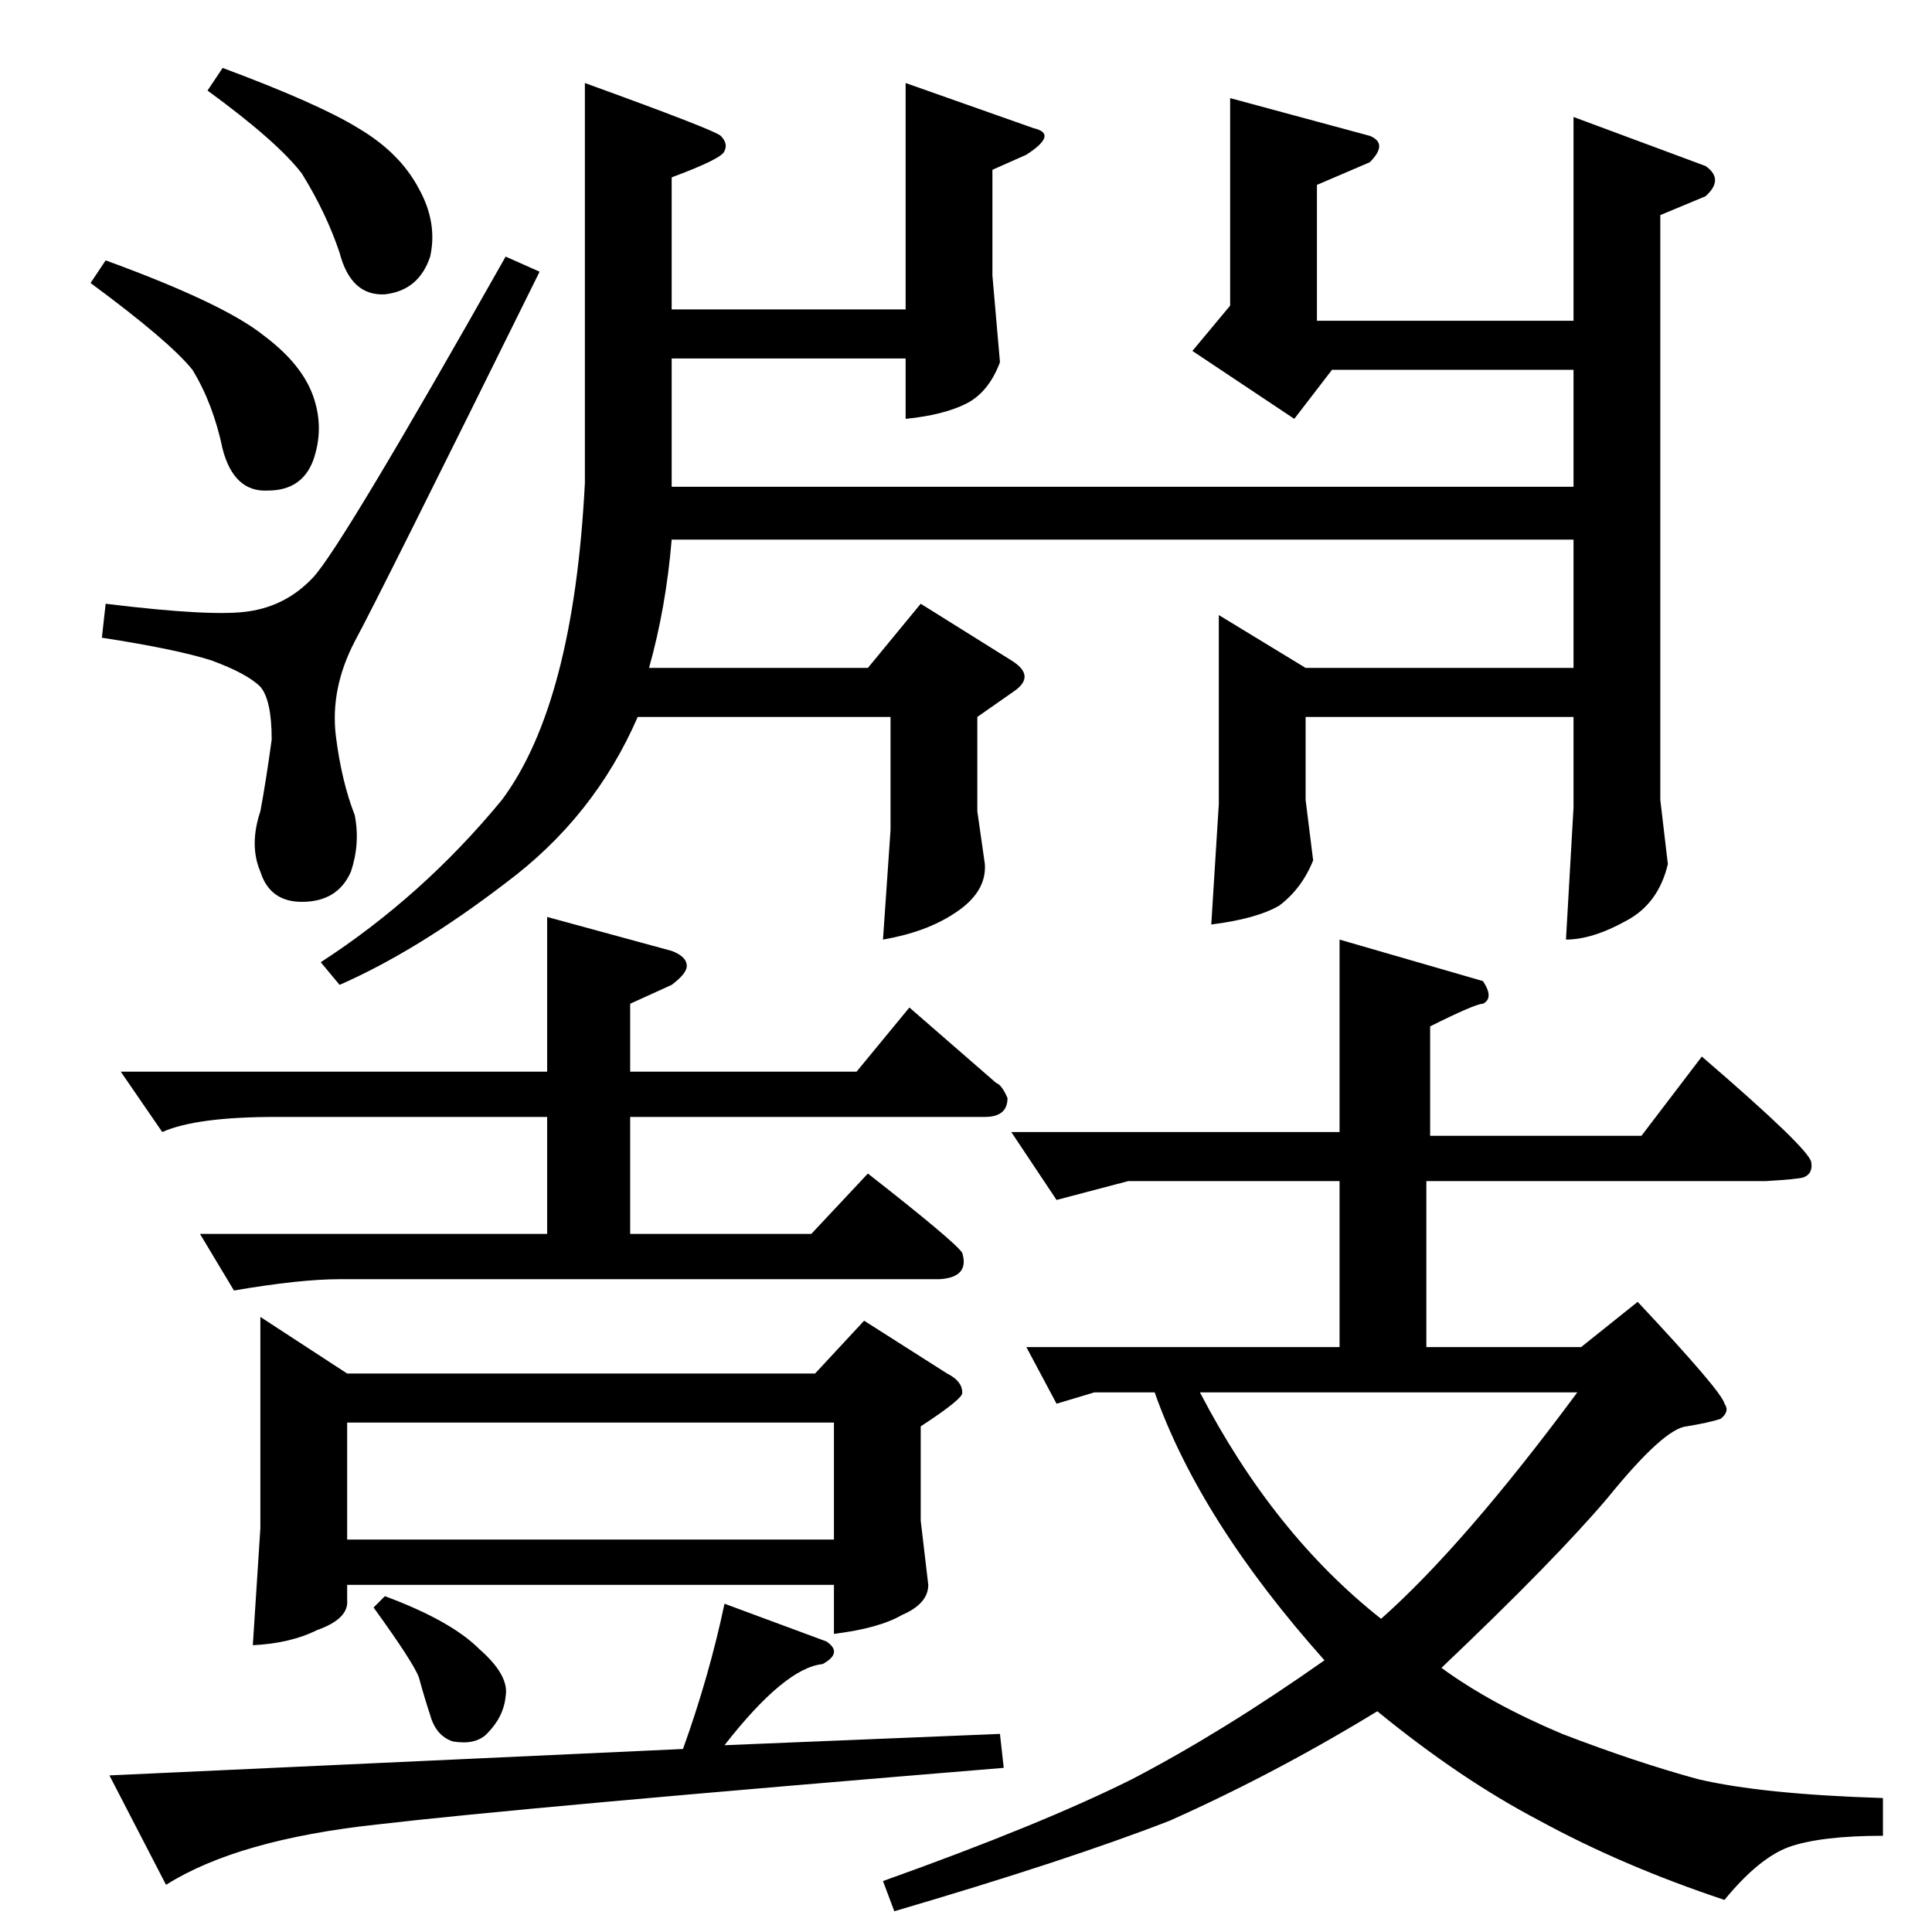 <?xml version="1.0" standalone="no"?>
<!DOCTYPE svg PUBLIC "-//W3C//DTD SVG 1.1//EN" "http://www.w3.org/Graphics/SVG/1.1/DTD/svg11.dtd" >
<svg xmlns="http://www.w3.org/2000/svg" xmlns:xlink="http://www.w3.org/1999/xlink" version="1.1" viewBox="0 -205 1024 1024">
  <g transform="matrix(1 0 0 -1 0 819)">
   <path fill="currentColor"
d="M64 456h226v82l66 -18q8 -3 8 -8q0 -4 -8 -10l-22 -10v-36h120l28 34l46 -40q3 -1 6 -8q0 -10 -12 -10h-188v-62h96l30 32q46 -36 50 -42q4 -13 -12 -14h-318q-21 0 -56 -6l-18 30h184v62h-144q-42 0 -60 -8l-22 32v0v0zM138 326l46 -30h248l26 28l44 -28q8 -4 8 -10
q1 -3 -22 -18v-50l4 -34q0 -10 -14 -16q-12 -7 -36 -10v26h-258v-8q1 -10 -16 -16q-14 -7 -34 -8l4 62v112v0v0zM184 208h258v62h-258v-62v0v0zM468 27q84 30 132 54q48 25 102 63q-66 74 -90 142h-32l-20 -6l-16 30h166v88h-112q-15 -4 -38 -10l-24 36h174v102l76 -22
q6 -9 0 -12q-4 0 -28 -12v-58h112l32 42q57 -49 58 -56q1 -6 -4 -8q-3 -1 -20 -2h-180v-88h82l30 24q45 -48 46 -54q3 -4 -2 -8q-6 -2 -18 -4q-12 -1 -42 -38q-28 -33 -88 -90q26 -19 64 -35q39 -15 72 -24q34 -8 98 -10v-20q-33 0 -50 -6q-16 -6 -34 -28q-54 18 -98 42
q-42 22 -86 58q-54 -33 -110 -58q-54 -21 -146 -48l-6 16v0v0zM636 286q39 -75 96 -120q44 39 104 120h-200v0v0zM58 83l304 14q14 39 22 77l54 -20q9 -6 -2 -12q-20 -2 -52 -43l146 6l2 -18q-255 -21 -332 -30q-74 -8 -112 -32l-30 58v0v0zM198 172l6 6q35 -13 50 -28
q16 -14 14 -25q-1 -11 -10 -20q-6 -6 -18 -4q-9 3 -12 14q-3 9 -6 20q-3 8 -24 37v0v0zM310 980q69 -25 72 -28q4 -4 2 -8q-1 -4 -28 -14v-70h124v120l68 -24q13 -3 -4 -14l-18 -8v-56l4 -46q-6 -16 -18 -22t-32 -8v32h-124v-68h478v62h-128l-20 -26l-54 36l20 24v110
l74 -20q10 -4 0 -14l-28 -12v-72h136v108l70 -26q10 -7 0 -16l-24 -10v-310l4 -34q-5 -21 -22 -30q-18 -10 -32 -10l4 70v48h-142v-44l4 -32q-6 -15 -18 -24q-12 -7 -36 -10l4 64v100l46 -28h142v68h-478q-3 -36 -12 -68h116l28 34l48 -30q13 -8 2 -16l-20 -14v-50l4 -28
q1 -15 -16 -26q-15 -10 -38 -14l4 58v60h-134q-23 -53 -70 -88q-47 -36 -88 -54l-10 12q54 35 96 86q38 51 44 168v212v0v0zM268 888l18 -8q-85 -172 -98 -196q-13 -25 -10 -50q3 -24 10 -42q3 -15 -2 -30q-7 -16 -26 -16q-17 0 -22 16q-6 14 0 32q3 16 6 38q0 21 -6 28
q-7 7 -26 14q-19 6 -58 12l2 18q57 -7 76 -4q20 3 34 18q15 16 102 170v0v0zM110 976l8 12q51 -19 72 -32q22 -13 32 -32q10 -18 6 -36q-6 -18 -24 -20q-18 -1 -24 22q-7 21 -20 42q-13 17 -50 44v0v0zM48 874l8 12q63 -23 84 -40q20 -15 26 -32t0 -34q-6 -16 -24 -16
q-18 -1 -24 22q-5 24 -16 42q-12 15 -54 46v0v0z" />
  </g>

</svg>
